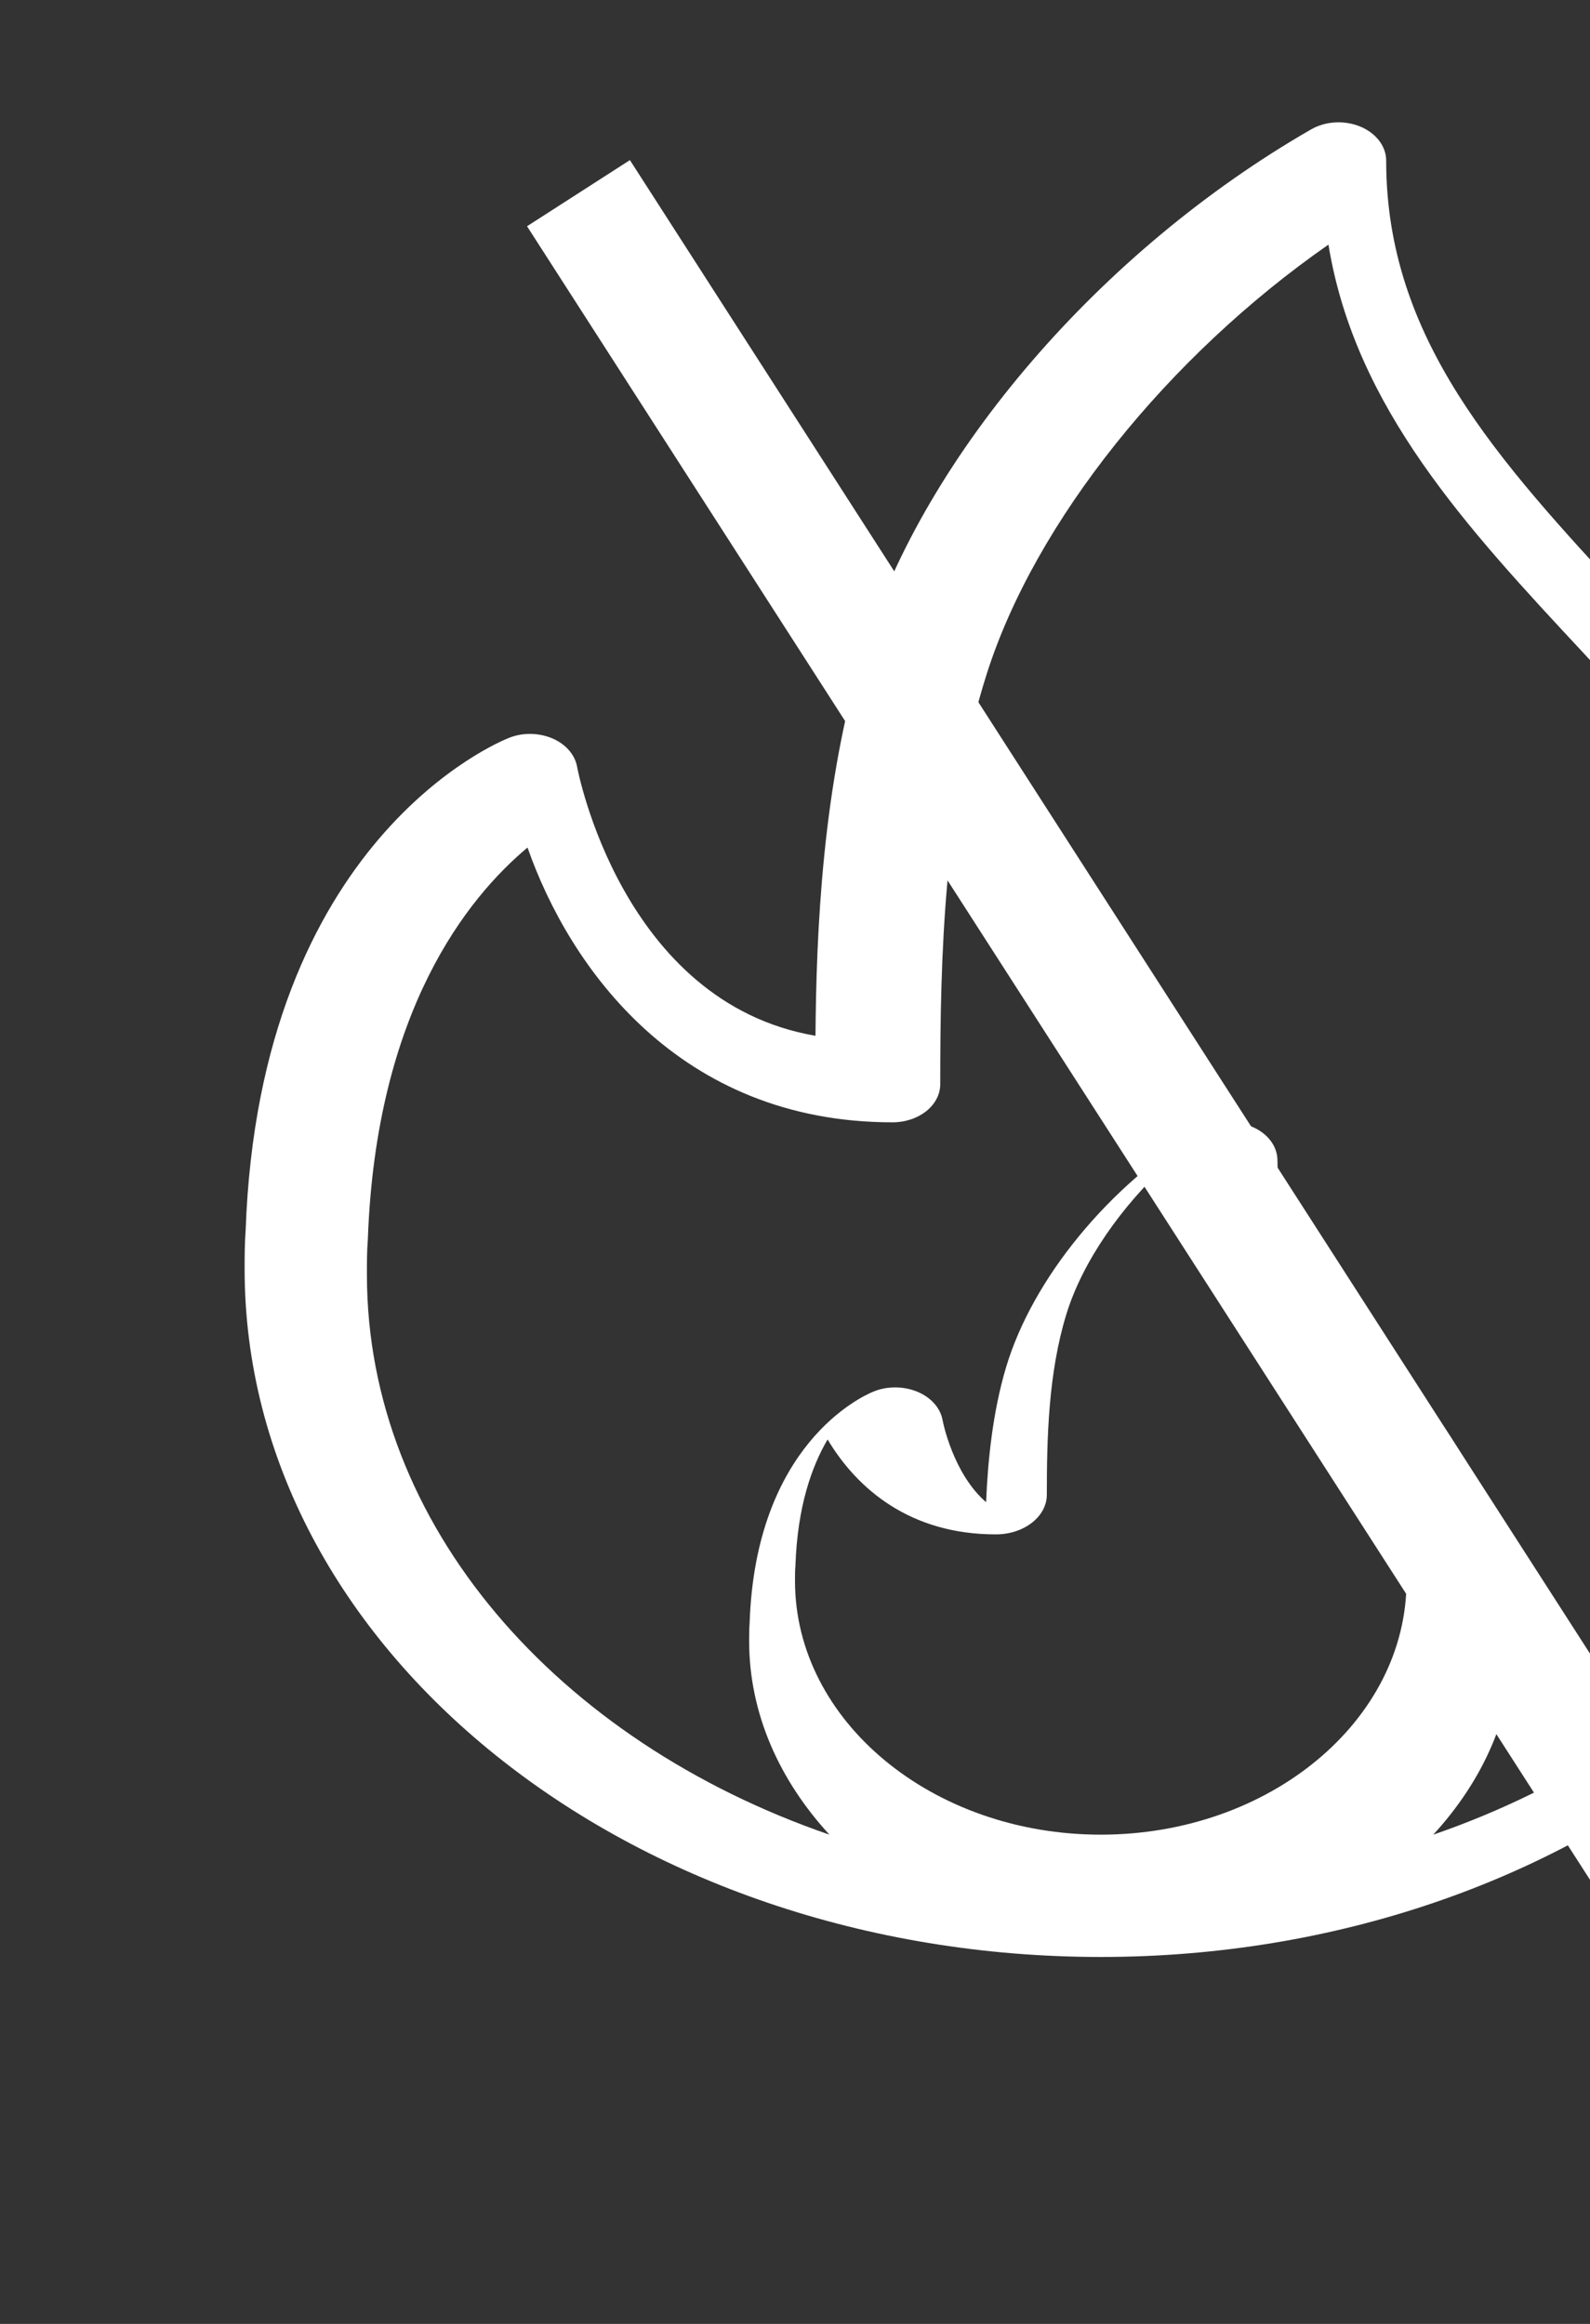 <?xml version="1.0" encoding="UTF-8"?>
<svg viewBox="0 0 26 38" version="1.1" xmlns="http://www.w3.org/2000/svg">
    <rect x="0" y="0" width="26" height="38" fill="#333333" stroke="none"/>
    <!-- Generator: Sketch 52.2 (67145) - http://www.bohemiancoding.com/sketch -->
    <title>Group</title>
    <desc>Created with Sketch.</desc>
    <g id="Quox-Mobile" stroke="none" stroke-width="1" fill="none" fill-rule="evenodd">
        <g id="Sensor" transform="translate(-15, -445)" fill-rule="nonzero">
            <g id="Desactivar-sensor" transform="translate(0, 435)">
                <g id="Group" transform="translate(19, 12)">
                    <path d="M6,2 L24,30" id="Line-3" stroke="#FFFFFF" stroke-width="2" stroke-linecap="square"/>
                    <path d="M27.947,17.859 L27.92,17.565 C27.493,13.092 24.9,10.287 22.613,7.813 C20.496,5.523 18.667,3.545 18.667,0.626 C18.667,0.392 18.503,0.178 18.244,0.07 C17.985,-0.038 17.672,-0.02 17.436,0.118 C14.002,2.093 11.136,5.421 10.135,8.598 C9.44,10.809 9.348,13.295 9.335,14.937 C6.163,14.392 5.444,10.579 5.437,10.538 C5.401,10.34 5.251,10.168 5.032,10.074 C4.811,9.981 4.551,9.975 4.327,10.064 C4.161,10.128 0.245,11.727 0.017,18.113 C0.001,18.325 0,18.537 0,18.75 C0,24.953 6.281,30 14,30 C21.719,30 28,24.953 28,18.75 C28,18.439 27.973,18.149 27.947,17.859 Z M14,28 C11.243,28 9,26.139 9,23.852 C9,23.774 8.999,23.695 9.007,23.599 C9.04,22.634 9.275,21.976 9.533,21.538 C10.016,22.346 10.881,23.09 12.284,23.09 C12.745,23.09 13.118,22.799 13.118,22.441 C13.118,21.517 13.142,20.451 13.438,19.488 C13.701,18.635 14.329,17.728 15.125,17 C15.479,17.944 16.169,18.709 16.843,19.455 C17.807,20.522 18.804,21.626 18.979,23.507 C18.989,23.619 19,23.731 19,23.852 C19,26.139 16.757,28 14,28 Z M19.437,28 C20.248,27.118 20.75,26.028 20.75,24.831 C20.75,24.685 20.738,24.548 20.715,24.293 C20.53,22.259 19.422,21.002 18.443,19.893 C17.609,18.948 16.889,18.132 16.889,16.975 C16.889,16.738 16.722,16.522 16.456,16.417 C16.192,16.311 15.873,16.334 15.637,16.477 C14.139,17.381 12.889,18.901 12.453,20.352 C12.23,21.096 12.152,21.901 12.125,22.563 C11.583,22.098 11.415,21.237 11.414,21.225 C11.379,21.025 11.225,20.85 11,20.757 C10.776,20.665 10.508,20.662 10.283,20.755 C10.086,20.835 8.357,21.626 8.258,24.536 C8.251,24.635 8.25,24.733 8.25,24.831 C8.25,26.028 8.752,27.118 9.563,28 C5.119,26.47 2,22.943 2,18.844 C2,18.657 1.999,18.471 2.015,18.264 C2.149,14.528 3.648,12.676 4.626,11.859 C5.308,13.806 7.095,16.352 10.594,16.352 C11.026,16.352 11.375,16.073 11.375,15.728 C11.375,13.643 11.434,11.233 12.133,9.027 C12.926,6.527 15.1,3.827 17.723,2 C18.159,4.669 19.982,6.626 21.897,8.682 C24.175,11.127 26.529,13.656 26.924,17.75 L26.95,18.048 C26.975,18.307 27,18.566 27,18.844 C27,22.943 23.88,26.47 19.437,28 Z" id="Shape-Copy" fill="#FFFFFF"/>
                </g>
            </g>
        </g>
    </g>
</svg>